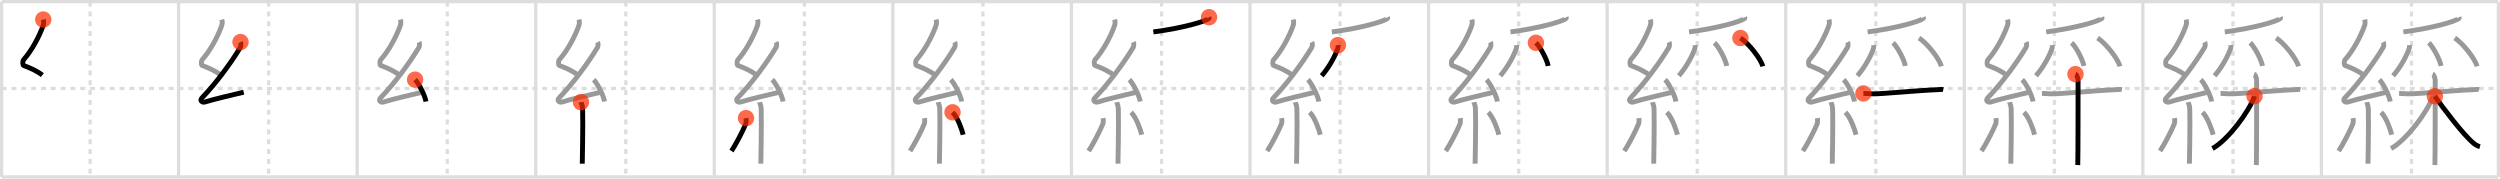 <svg width="1526px" height="109px" viewBox="0 0 1526 109" xmlns="http://www.w3.org/2000/svg" xmlns:xlink="http://www.w3.org/1999/xlink" xml:space="preserve" version="1.1"  baseProfile="full">
<line x1="1" y1="1" x2="1525" y2="1" style="stroke:#ddd;stroke-width:2" />
<line x1="1" y1="1" x2="1" y2="108" style="stroke:#ddd;stroke-width:2" />
<line x1="1" y1="108" x2="1525" y2="108" style="stroke:#ddd;stroke-width:2" />
<line x1="1525" y1="1" x2="1525" y2="108" style="stroke:#ddd;stroke-width:2" />
<line x1="109" y1="1" x2="109" y2="108" style="stroke:#ddd;stroke-width:2" />
<line x1="218" y1="1" x2="218" y2="108" style="stroke:#ddd;stroke-width:2" />
<line x1="327" y1="1" x2="327" y2="108" style="stroke:#ddd;stroke-width:2" />
<line x1="436" y1="1" x2="436" y2="108" style="stroke:#ddd;stroke-width:2" />
<line x1="545" y1="1" x2="545" y2="108" style="stroke:#ddd;stroke-width:2" />
<line x1="654" y1="1" x2="654" y2="108" style="stroke:#ddd;stroke-width:2" />
<line x1="763" y1="1" x2="763" y2="108" style="stroke:#ddd;stroke-width:2" />
<line x1="872" y1="1" x2="872" y2="108" style="stroke:#ddd;stroke-width:2" />
<line x1="981" y1="1" x2="981" y2="108" style="stroke:#ddd;stroke-width:2" />
<line x1="1090" y1="1" x2="1090" y2="108" style="stroke:#ddd;stroke-width:2" />
<line x1="1199" y1="1" x2="1199" y2="108" style="stroke:#ddd;stroke-width:2" />
<line x1="1308" y1="1" x2="1308" y2="108" style="stroke:#ddd;stroke-width:2" />
<line x1="1417" y1="1" x2="1417" y2="108" style="stroke:#ddd;stroke-width:2" />
<line x1="1" y1="54" x2="1525" y2="54" style="stroke:#ddd;stroke-width:2;stroke-dasharray:3 3" />
<line x1="55" y1="1" x2="55" y2="108" style="stroke:#ddd;stroke-width:2;stroke-dasharray:3 3" />
<line x1="164" y1="1" x2="164" y2="108" style="stroke:#ddd;stroke-width:2;stroke-dasharray:3 3" />
<line x1="273" y1="1" x2="273" y2="108" style="stroke:#ddd;stroke-width:2;stroke-dasharray:3 3" />
<line x1="382" y1="1" x2="382" y2="108" style="stroke:#ddd;stroke-width:2;stroke-dasharray:3 3" />
<line x1="491" y1="1" x2="491" y2="108" style="stroke:#ddd;stroke-width:2;stroke-dasharray:3 3" />
<line x1="600" y1="1" x2="600" y2="108" style="stroke:#ddd;stroke-width:2;stroke-dasharray:3 3" />
<line x1="709" y1="1" x2="709" y2="108" style="stroke:#ddd;stroke-width:2;stroke-dasharray:3 3" />
<line x1="818" y1="1" x2="818" y2="108" style="stroke:#ddd;stroke-width:2;stroke-dasharray:3 3" />
<line x1="927" y1="1" x2="927" y2="108" style="stroke:#ddd;stroke-width:2;stroke-dasharray:3 3" />
<line x1="1036" y1="1" x2="1036" y2="108" style="stroke:#ddd;stroke-width:2;stroke-dasharray:3 3" />
<line x1="1145" y1="1" x2="1145" y2="108" style="stroke:#ddd;stroke-width:2;stroke-dasharray:3 3" />
<line x1="1254" y1="1" x2="1254" y2="108" style="stroke:#ddd;stroke-width:2;stroke-dasharray:3 3" />
<line x1="1363" y1="1" x2="1363" y2="108" style="stroke:#ddd;stroke-width:2;stroke-dasharray:3 3" />
<line x1="1472" y1="1" x2="1472" y2="108" style="stroke:#ddd;stroke-width:2;stroke-dasharray:3 3" />
<path d="M26.4,11.92c0.36,1.42,0.38,2.47-0.18,4.01C23.75,22.75,19.25,31,14.43,36.44c-0.67,0.75-0.72,3.27,0,3.54c3.81,1.42,8.14,3.28,11.41,5.88" style="fill:none;stroke:black;stroke-width:3" />
<circle cx="26.4" cy="11.92" r="5" stroke-width="0" fill="#FF2A00" opacity="0.7" />
<path d="M135.4,11.92c0.36,1.42,0.38,2.47-0.18,4.01C132.75,22.75,128.25,31,123.43,36.44c-0.67,0.75-0.72,3.27,0,3.54c3.81,1.42,8.14,3.28,11.41,5.88" style="fill:none;stroke:#999;stroke-width:3" />
<path d="M146.8,25.68c0.3,0.58,0.37,2.46,0,3.09C141.0,38.5,131.31,51.44,123.32,59.71c-1.83,1.89,0.46,2.98,1.65,2.59c5-1.61,17.37-4.49,23.79-6.03" style="fill:none;stroke:black;stroke-width:3" />
<circle cx="146.8" cy="25.68" r="5" stroke-width="0" fill="#FF2A00" opacity="0.7" />
<path d="M244.4,11.92c0.36,1.42,0.38,2.47-0.18,4.01C241.75,22.75,237.25,31,232.43,36.44c-0.67,0.75-0.72,3.27,0,3.54c3.81,1.42,8.14,3.28,11.41,5.88" style="fill:none;stroke:#999;stroke-width:3" />
<path d="M255.8,25.68c0.3,0.58,0.37,2.46,0,3.09C250.0,38.5,240.31,51.44,232.32,59.71c-1.83,1.89,0.46,2.98,1.65,2.59c5-1.61,17.37-4.49,23.79-6.03" style="fill:none;stroke:#999;stroke-width:3" />
<path d="M253.38,48.63c2.34,2.36,6.04,9.69,6.62,13.35" style="fill:none;stroke:black;stroke-width:3" />
<circle cx="253.38" cy="48.63" r="5" stroke-width="0" fill="#FF2A00" opacity="0.7" />
<path d="M353.4,11.92c0.36,1.42,0.38,2.47-0.18,4.01C350.75,22.75,346.25,31,341.43,36.44c-0.67,0.75-0.72,3.27,0,3.54c3.81,1.42,8.14,3.28,11.41,5.88" style="fill:none;stroke:#999;stroke-width:3" />
<path d="M364.8,25.68c0.3,0.58,0.37,2.46,0,3.09C359.0,38.5,349.31,51.44,341.32,59.71c-1.83,1.89,0.46,2.98,1.65,2.59c5-1.61,17.37-4.49,23.79-6.03" style="fill:none;stroke:#999;stroke-width:3" />
<path d="M362.38,48.63c2.34,2.36,6.04,9.69,6.62,13.35" style="fill:none;stroke:#999;stroke-width:3" />
<path d="M354.64,62.37c0.07,0.36,0.91,1.85,0.98,4.09c0.31,10.79-0.2,29.79-0.2,33.46" style="fill:none;stroke:black;stroke-width:3" />
<circle cx="354.64" cy="62.37" r="5" stroke-width="0" fill="#FF2A00" opacity="0.7" />
<path d="M462.4,11.92c0.36,1.42,0.38,2.47-0.18,4.01C459.75,22.75,455.25,31,450.43,36.44c-0.67,0.75-0.72,3.27,0,3.54c3.81,1.42,8.14,3.28,11.41,5.88" style="fill:none;stroke:#999;stroke-width:3" />
<path d="M473.8,25.68c0.3,0.58,0.37,2.46,0,3.09C468.0,38.5,458.31,51.44,450.32,59.71c-1.83,1.89,0.46,2.98,1.65,2.59c5-1.61,17.37-4.49,23.79-6.03" style="fill:none;stroke:#999;stroke-width:3" />
<path d="M471.38,48.63c2.34,2.36,6.04,9.69,6.62,13.35" style="fill:none;stroke:#999;stroke-width:3" />
<path d="M463.64,62.37c0.07,0.36,0.91,1.85,0.98,4.09c0.31,10.79-0.2,29.79-0.2,33.46" style="fill:none;stroke:#999;stroke-width:3" />
<path d="M455.36,72.1c0.15,0.94,0.12,2.79-0.15,3.47c-1.77,4.39-6.2,12.85-8.71,16.62" style="fill:none;stroke:black;stroke-width:3" />
<circle cx="455.36" cy="72.1" r="5" stroke-width="0" fill="#FF2A00" opacity="0.7" />
<path d="M571.4,11.92c0.36,1.42,0.38,2.47-0.18,4.01C568.75,22.75,564.25,31,559.43,36.44c-0.67,0.75-0.72,3.27,0,3.54c3.81,1.42,8.14,3.28,11.41,5.88" style="fill:none;stroke:#999;stroke-width:3" />
<path d="M582.8,25.68c0.3,0.58,0.37,2.46,0,3.09C577.0,38.5,567.31,51.44,559.32,59.71c-1.83,1.89,0.46,2.98,1.65,2.59c5-1.61,17.37-4.49,23.79-6.03" style="fill:none;stroke:#999;stroke-width:3" />
<path d="M580.38,48.63c2.34,2.36,6.04,9.69,6.62,13.35" style="fill:none;stroke:#999;stroke-width:3" />
<path d="M572.64,62.37c0.07,0.36,0.91,1.85,0.98,4.09c0.31,10.79-0.2,29.79-0.2,33.46" style="fill:none;stroke:#999;stroke-width:3" />
<path d="M564.36,72.1c0.15,0.94,0.12,2.79-0.15,3.47c-1.77,4.39-6.2,12.85-8.71,16.62" style="fill:none;stroke:#999;stroke-width:3" />
<path d="M581.43,68.54c3.25,3.24,5.74,10.75,6.49,13.69" style="fill:none;stroke:black;stroke-width:3" />
<circle cx="581.43" cy="68.54" r="5" stroke-width="0" fill="#FF2A00" opacity="0.7" />
<path d="M680.4,11.92c0.36,1.42,0.38,2.47-0.18,4.01C677.75,22.75,673.25,31,668.43,36.44c-0.67,0.75-0.72,3.27,0,3.54c3.81,1.42,8.14,3.28,11.41,5.88" style="fill:none;stroke:#999;stroke-width:3" />
<path d="M691.8,25.68c0.3,0.58,0.37,2.46,0,3.09C686.0,38.5,676.31,51.44,668.32,59.71c-1.83,1.89,0.46,2.98,1.65,2.59c5-1.61,17.37-4.49,23.79-6.03" style="fill:none;stroke:#999;stroke-width:3" />
<path d="M689.38,48.63c2.34,2.36,6.04,9.69,6.62,13.35" style="fill:none;stroke:#999;stroke-width:3" />
<path d="M681.64,62.37c0.07,0.36,0.91,1.85,0.98,4.09c0.31,10.79-0.2,29.79-0.2,33.46" style="fill:none;stroke:#999;stroke-width:3" />
<path d="M673.36,72.1c0.15,0.94,0.12,2.79-0.15,3.47c-1.77,4.39-6.2,12.85-8.71,16.62" style="fill:none;stroke:#999;stroke-width:3" />
<path d="M690.43,68.54c3.25,3.24,5.74,10.75,6.49,13.69" style="fill:none;stroke:#999;stroke-width:3" />
<path d="M738.0,10.5c0.09,0.21,0.2,0.55-0.19,0.85C735.49,13.15,722.2,17.09,704.0,19.5" style="fill:none;stroke:black;stroke-width:3" />
<circle cx="738.0" cy="10.5" r="5" stroke-width="0" fill="#FF2A00" opacity="0.7" />
<path d="M789.4,11.92c0.36,1.42,0.38,2.47-0.18,4.01C786.75,22.75,782.25,31,777.43,36.44c-0.67,0.75-0.72,3.27,0,3.54c3.81,1.42,8.14,3.28,11.41,5.88" style="fill:none;stroke:#999;stroke-width:3" />
<path d="M800.8,25.68c0.3,0.58,0.37,2.46,0,3.09C795.0,38.5,785.31,51.44,777.32,59.71c-1.83,1.89,0.46,2.98,1.65,2.59c5-1.61,17.37-4.49,23.79-6.03" style="fill:none;stroke:#999;stroke-width:3" />
<path d="M798.38,48.63c2.34,2.36,6.04,9.69,6.62,13.35" style="fill:none;stroke:#999;stroke-width:3" />
<path d="M790.64,62.37c0.07,0.36,0.91,1.85,0.98,4.09c0.31,10.79-0.2,29.79-0.2,33.46" style="fill:none;stroke:#999;stroke-width:3" />
<path d="M782.36,72.1c0.15,0.94,0.12,2.79-0.15,3.47c-1.77,4.39-6.2,12.85-8.71,16.62" style="fill:none;stroke:#999;stroke-width:3" />
<path d="M799.43,68.54c3.25,3.24,5.74,10.75,6.49,13.69" style="fill:none;stroke:#999;stroke-width:3" />
<path d="M847.0,10.5c0.09,0.21,0.2,0.55-0.19,0.85C844.49,13.15,831.2,17.09,813.0,19.5" style="fill:none;stroke:#999;stroke-width:3" />
<path d="M816.69,27.53c0.03,0.44,0.13,1.17-0.05,1.77c-1.22,3.94-5.04,11.45-9.89,16.95" style="fill:none;stroke:black;stroke-width:3" />
<circle cx="816.69" cy="27.53" r="5" stroke-width="0" fill="#FF2A00" opacity="0.7" />
<path d="M898.4,11.92c0.36,1.42,0.38,2.47-0.18,4.01C895.75,22.75,891.25,31,886.43,36.44c-0.67,0.75-0.72,3.27,0,3.54c3.81,1.42,8.14,3.28,11.41,5.88" style="fill:none;stroke:#999;stroke-width:3" />
<path d="M909.8,25.68c0.3,0.58,0.37,2.46,0,3.09C904.0,38.5,894.31,51.44,886.32,59.71c-1.83,1.89,0.46,2.98,1.65,2.59c5-1.61,17.37-4.49,23.79-6.03" style="fill:none;stroke:#999;stroke-width:3" />
<path d="M907.38,48.63c2.34,2.36,6.04,9.69,6.62,13.35" style="fill:none;stroke:#999;stroke-width:3" />
<path d="M899.64,62.37c0.07,0.36,0.91,1.85,0.98,4.09c0.31,10.79-0.2,29.79-0.2,33.46" style="fill:none;stroke:#999;stroke-width:3" />
<path d="M891.36,72.1c0.15,0.94,0.12,2.79-0.15,3.47c-1.77,4.39-6.2,12.85-8.71,16.62" style="fill:none;stroke:#999;stroke-width:3" />
<path d="M908.43,68.54c3.25,3.24,5.74,10.75,6.49,13.69" style="fill:none;stroke:#999;stroke-width:3" />
<path d="M956.0,10.5c0.09,0.21,0.2,0.55-0.19,0.85C953.49,13.15,940.2,17.09,922.0,19.5" style="fill:none;stroke:#999;stroke-width:3" />
<path d="M925.69,27.53c0.03,0.44,0.13,1.17-0.05,1.77c-1.22,3.94-5.04,11.45-9.89,16.95" style="fill:none;stroke:#999;stroke-width:3" />
<path d="M937.52,26.11c2.64,2.49,6.82,10.26,7.48,14.14" style="fill:none;stroke:black;stroke-width:3" />
<circle cx="937.52" cy="26.11" r="5" stroke-width="0" fill="#FF2A00" opacity="0.7" />
<path d="M1007.4,11.92c0.36,1.42,0.38,2.47-0.18,4.01C1004.75,22.75,1000.25,31,995.43,36.44c-0.67,0.75-0.72,3.27,0,3.54c3.81,1.42,8.14,3.28,11.41,5.88" style="fill:none;stroke:#999;stroke-width:3" />
<path d="M1018.8,25.68c0.3,0.58,0.37,2.46,0,3.09C1013.0,38.5,1003.31,51.44,995.32,59.71c-1.83,1.89,0.46,2.98,1.65,2.59c5-1.61,17.37-4.49,23.79-6.03" style="fill:none;stroke:#999;stroke-width:3" />
<path d="M1016.38,48.63c2.34,2.36,6.04,9.69,6.62,13.35" style="fill:none;stroke:#999;stroke-width:3" />
<path d="M1008.64,62.37c0.07,0.36,0.91,1.85,0.98,4.09c0.31,10.79-0.2,29.79-0.2,33.46" style="fill:none;stroke:#999;stroke-width:3" />
<path d="M1000.36,72.1c0.15,0.94,0.12,2.79-0.15,3.47c-1.77,4.39-6.2,12.85-8.71,16.62" style="fill:none;stroke:#999;stroke-width:3" />
<path d="M1017.43,68.54c3.25,3.24,5.74,10.75,6.49,13.69" style="fill:none;stroke:#999;stroke-width:3" />
<path d="M1065.0,10.5c0.09,0.21,0.2,0.55-0.19,0.85C1062.49,13.15,1049.2,17.09,1031.0,19.5" style="fill:none;stroke:#999;stroke-width:3" />
<path d="M1034.69,27.53c0.03,0.44,0.13,1.17-0.05,1.77c-1.22,3.94-5.04,11.45-9.89,16.95" style="fill:none;stroke:#999;stroke-width:3" />
<path d="M1046.52,26.11c2.64,2.49,6.82,10.26,7.48,14.14" style="fill:none;stroke:#999;stroke-width:3" />
<path d="M1062.36,23.2C1067.17,26.25,1074.79,35.75,1076.0,40.5" style="fill:none;stroke:black;stroke-width:3" />
<circle cx="1062.36" cy="23.2" r="5" stroke-width="0" fill="#FF2A00" opacity="0.7" />
<path d="M1116.4,11.92c0.36,1.42,0.38,2.47-0.18,4.01C1113.75,22.75,1109.25,31,1104.43,36.44c-0.67,0.75-0.72,3.27,0,3.54c3.81,1.42,8.14,3.28,11.41,5.88" style="fill:none;stroke:#999;stroke-width:3" />
<path d="M1127.8,25.68c0.3,0.58,0.37,2.46,0,3.09C1122.0,38.5,1112.31,51.44,1104.32,59.71c-1.83,1.89,0.46,2.98,1.65,2.59c5-1.61,17.37-4.49,23.79-6.03" style="fill:none;stroke:#999;stroke-width:3" />
<path d="M1125.38,48.63c2.34,2.36,6.04,9.69,6.62,13.35" style="fill:none;stroke:#999;stroke-width:3" />
<path d="M1117.64,62.37c0.07,0.36,0.91,1.85,0.98,4.09c0.31,10.79-0.2,29.79-0.2,33.46" style="fill:none;stroke:#999;stroke-width:3" />
<path d="M1109.36,72.1c0.15,0.94,0.12,2.79-0.15,3.47c-1.77,4.39-6.2,12.85-8.71,16.62" style="fill:none;stroke:#999;stroke-width:3" />
<path d="M1126.43,68.54c3.25,3.24,5.74,10.75,6.49,13.69" style="fill:none;stroke:#999;stroke-width:3" />
<path d="M1174.0,10.5c0.09,0.21,0.2,0.55-0.19,0.85C1171.49,13.15,1158.2,17.09,1140.0,19.5" style="fill:none;stroke:#999;stroke-width:3" />
<path d="M1143.69,27.53c0.03,0.44,0.13,1.17-0.05,1.77c-1.22,3.94-5.04,11.45-9.89,16.95" style="fill:none;stroke:#999;stroke-width:3" />
<path d="M1155.52,26.11c2.64,2.49,6.82,10.26,7.48,14.14" style="fill:none;stroke:#999;stroke-width:3" />
<path d="M1171.36,23.2C1176.17,26.25,1183.79,35.75,1185.0,40.5" style="fill:none;stroke:#999;stroke-width:3" />
<path d="M1137.41,57.03c1.33,0,3.32,0.16,5.08,0.25c4.86,0.25,27.35-2.05,40.39-2.56c1.76-0.07,2.21-0.26,3.31,0" style="fill:none;stroke:black;stroke-width:3" />
<circle cx="1137.41" cy="57.03" r="5" stroke-width="0" fill="#FF2A00" opacity="0.7" />
<path d="M1225.4,11.92c0.36,1.42,0.38,2.47-0.18,4.01C1222.75,22.75,1218.25,31,1213.43,36.44c-0.67,0.75-0.72,3.27,0,3.54c3.81,1.42,8.14,3.28,11.41,5.88" style="fill:none;stroke:#999;stroke-width:3" />
<path d="M1236.8,25.68c0.3,0.58,0.37,2.46,0,3.09C1231.0,38.5,1221.31,51.44,1213.32,59.71c-1.83,1.89,0.46,2.98,1.65,2.59c5-1.61,17.37-4.49,23.79-6.03" style="fill:none;stroke:#999;stroke-width:3" />
<path d="M1234.38,48.63c2.34,2.36,6.04,9.69,6.62,13.35" style="fill:none;stroke:#999;stroke-width:3" />
<path d="M1226.64,62.37c0.07,0.36,0.91,1.85,0.98,4.09c0.31,10.79-0.2,29.79-0.2,33.46" style="fill:none;stroke:#999;stroke-width:3" />
<path d="M1218.36,72.1c0.15,0.94,0.12,2.79-0.15,3.47c-1.77,4.39-6.2,12.85-8.71,16.62" style="fill:none;stroke:#999;stroke-width:3" />
<path d="M1235.43,68.54c3.25,3.24,5.74,10.75,6.49,13.69" style="fill:none;stroke:#999;stroke-width:3" />
<path d="M1283.0,10.5c0.09,0.21,0.2,0.55-0.19,0.85C1280.49,13.15,1267.2,17.09,1249.0,19.5" style="fill:none;stroke:#999;stroke-width:3" />
<path d="M1252.69,27.53c0.03,0.44,0.13,1.17-0.05,1.77c-1.22,3.94-5.04,11.45-9.89,16.95" style="fill:none;stroke:#999;stroke-width:3" />
<path d="M1264.52,26.11c2.64,2.49,6.82,10.26,7.48,14.14" style="fill:none;stroke:#999;stroke-width:3" />
<path d="M1280.36,23.2C1285.17,26.25,1292.79,35.75,1294.0,40.5" style="fill:none;stroke:#999;stroke-width:3" />
<path d="M1246.41,57.03c1.33,0,3.32,0.16,5.08,0.25c4.86,0.25,27.35-2.05,40.39-2.56c1.76-0.07,2.21-0.26,3.31,0" style="fill:none;stroke:#999;stroke-width:3" />
<path d="M1266.87,45.25c0.88,0.31,1.58,2.95,1.58,3.6c0,3.97,0,47.99-0.18,51.9" style="fill:none;stroke:black;stroke-width:3" />
<circle cx="1266.87" cy="45.25" r="5" stroke-width="0" fill="#FF2A00" opacity="0.7" />
<path d="M1334.4,11.92c0.36,1.42,0.38,2.47-0.18,4.01C1331.75,22.75,1327.25,31,1322.43,36.44c-0.67,0.75-0.72,3.27,0,3.54c3.81,1.42,8.14,3.28,11.41,5.88" style="fill:none;stroke:#999;stroke-width:3" />
<path d="M1345.8,25.68c0.3,0.58,0.37,2.46,0,3.09C1340.0,38.5,1330.31,51.44,1322.32,59.71c-1.83,1.89,0.46,2.98,1.65,2.59c5-1.61,17.37-4.49,23.79-6.03" style="fill:none;stroke:#999;stroke-width:3" />
<path d="M1343.38,48.63c2.34,2.36,6.04,9.69,6.62,13.35" style="fill:none;stroke:#999;stroke-width:3" />
<path d="M1335.64,62.37c0.07,0.36,0.91,1.85,0.98,4.09c0.31,10.79-0.2,29.79-0.2,33.46" style="fill:none;stroke:#999;stroke-width:3" />
<path d="M1327.36,72.1c0.15,0.94,0.12,2.79-0.15,3.47c-1.77,4.39-6.2,12.85-8.71,16.62" style="fill:none;stroke:#999;stroke-width:3" />
<path d="M1344.43,68.54c3.25,3.24,5.74,10.75,6.49,13.69" style="fill:none;stroke:#999;stroke-width:3" />
<path d="M1392.0,10.5c0.09,0.21,0.2,0.55-0.19,0.85C1389.49,13.15,1376.2,17.09,1358.0,19.5" style="fill:none;stroke:#999;stroke-width:3" />
<path d="M1361.69,27.53c0.03,0.44,0.13,1.17-0.05,1.77c-1.22,3.94-5.04,11.45-9.89,16.95" style="fill:none;stroke:#999;stroke-width:3" />
<path d="M1373.52,26.11c2.64,2.49,6.82,10.26,7.48,14.14" style="fill:none;stroke:#999;stroke-width:3" />
<path d="M1389.36,23.2C1394.17,26.25,1401.79,35.75,1403.0,40.5" style="fill:none;stroke:#999;stroke-width:3" />
<path d="M1355.41,57.03c1.33,0,3.32,0.16,5.08,0.25c4.86,0.25,27.35-2.05,40.39-2.56c1.76-0.07,2.21-0.26,3.31,0" style="fill:none;stroke:#999;stroke-width:3" />
<path d="M1375.87,45.25c0.88,0.31,1.58,2.95,1.58,3.6c0,3.97,0,47.99-0.18,51.9" style="fill:none;stroke:#999;stroke-width:3" />
<path d="M1376.15,58.65c-3.48,9.87-16.26,26.8-25.65,32" style="fill:none;stroke:black;stroke-width:3" />
<circle cx="1376.15" cy="58.65" r="5" stroke-width="0" fill="#FF2A00" opacity="0.7" />
<path d="M1443.4,11.92c0.36,1.42,0.38,2.47-0.18,4.01C1440.75,22.75,1436.25,31,1431.43,36.44c-0.67,0.75-0.72,3.27,0,3.54c3.81,1.42,8.14,3.28,11.41,5.88" style="fill:none;stroke:#999;stroke-width:3" />
<path d="M1454.8,25.68c0.3,0.58,0.37,2.46,0,3.09C1449.0,38.5,1439.31,51.44,1431.32,59.71c-1.83,1.89,0.46,2.98,1.65,2.59c5-1.61,17.37-4.49,23.79-6.03" style="fill:none;stroke:#999;stroke-width:3" />
<path d="M1452.38,48.63c2.34,2.36,6.04,9.69,6.62,13.35" style="fill:none;stroke:#999;stroke-width:3" />
<path d="M1444.64,62.37c0.07,0.36,0.91,1.85,0.98,4.09c0.31,10.79-0.2,29.79-0.2,33.46" style="fill:none;stroke:#999;stroke-width:3" />
<path d="M1436.36,72.1c0.15,0.94,0.12,2.79-0.15,3.47c-1.77,4.39-6.2,12.85-8.71,16.62" style="fill:none;stroke:#999;stroke-width:3" />
<path d="M1453.43,68.54c3.25,3.24,5.74,10.75,6.49,13.69" style="fill:none;stroke:#999;stroke-width:3" />
<path d="M1501.0,10.5c0.09,0.21,0.2,0.55-0.19,0.85C1498.49,13.15,1485.2,17.09,1467.0,19.5" style="fill:none;stroke:#999;stroke-width:3" />
<path d="M1470.69,27.53c0.03,0.44,0.13,1.17-0.05,1.77c-1.22,3.94-5.04,11.45-9.89,16.95" style="fill:none;stroke:#999;stroke-width:3" />
<path d="M1482.52,26.11c2.64,2.49,6.82,10.26,7.48,14.14" style="fill:none;stroke:#999;stroke-width:3" />
<path d="M1498.36,23.2C1503.17,26.25,1510.79,35.75,1512.0,40.5" style="fill:none;stroke:#999;stroke-width:3" />
<path d="M1464.41,57.03c1.33,0,3.32,0.16,5.08,0.25c4.86,0.25,27.35-2.05,40.39-2.56c1.76-0.07,2.21-0.26,3.31,0" style="fill:none;stroke:#999;stroke-width:3" />
<path d="M1484.87,45.25c0.88,0.31,1.58,2.95,1.58,3.6c0,3.97,0,47.99-0.18,51.9" style="fill:none;stroke:#999;stroke-width:3" />
<path d="M1485.15,58.65c-3.48,9.87-16.26,26.8-25.65,32" style="fill:none;stroke:#999;stroke-width:3" />
<path d="M1486.25,58.75c4.5,6.5,17.25,23.5,23.65,28.7c1.4,1.14,2.5,1.71,3.85,2.05" style="fill:none;stroke:black;stroke-width:3" />
<circle cx="1486.25" cy="58.75" r="5" stroke-width="0" fill="#FF2A00" opacity="0.7" />
</svg>